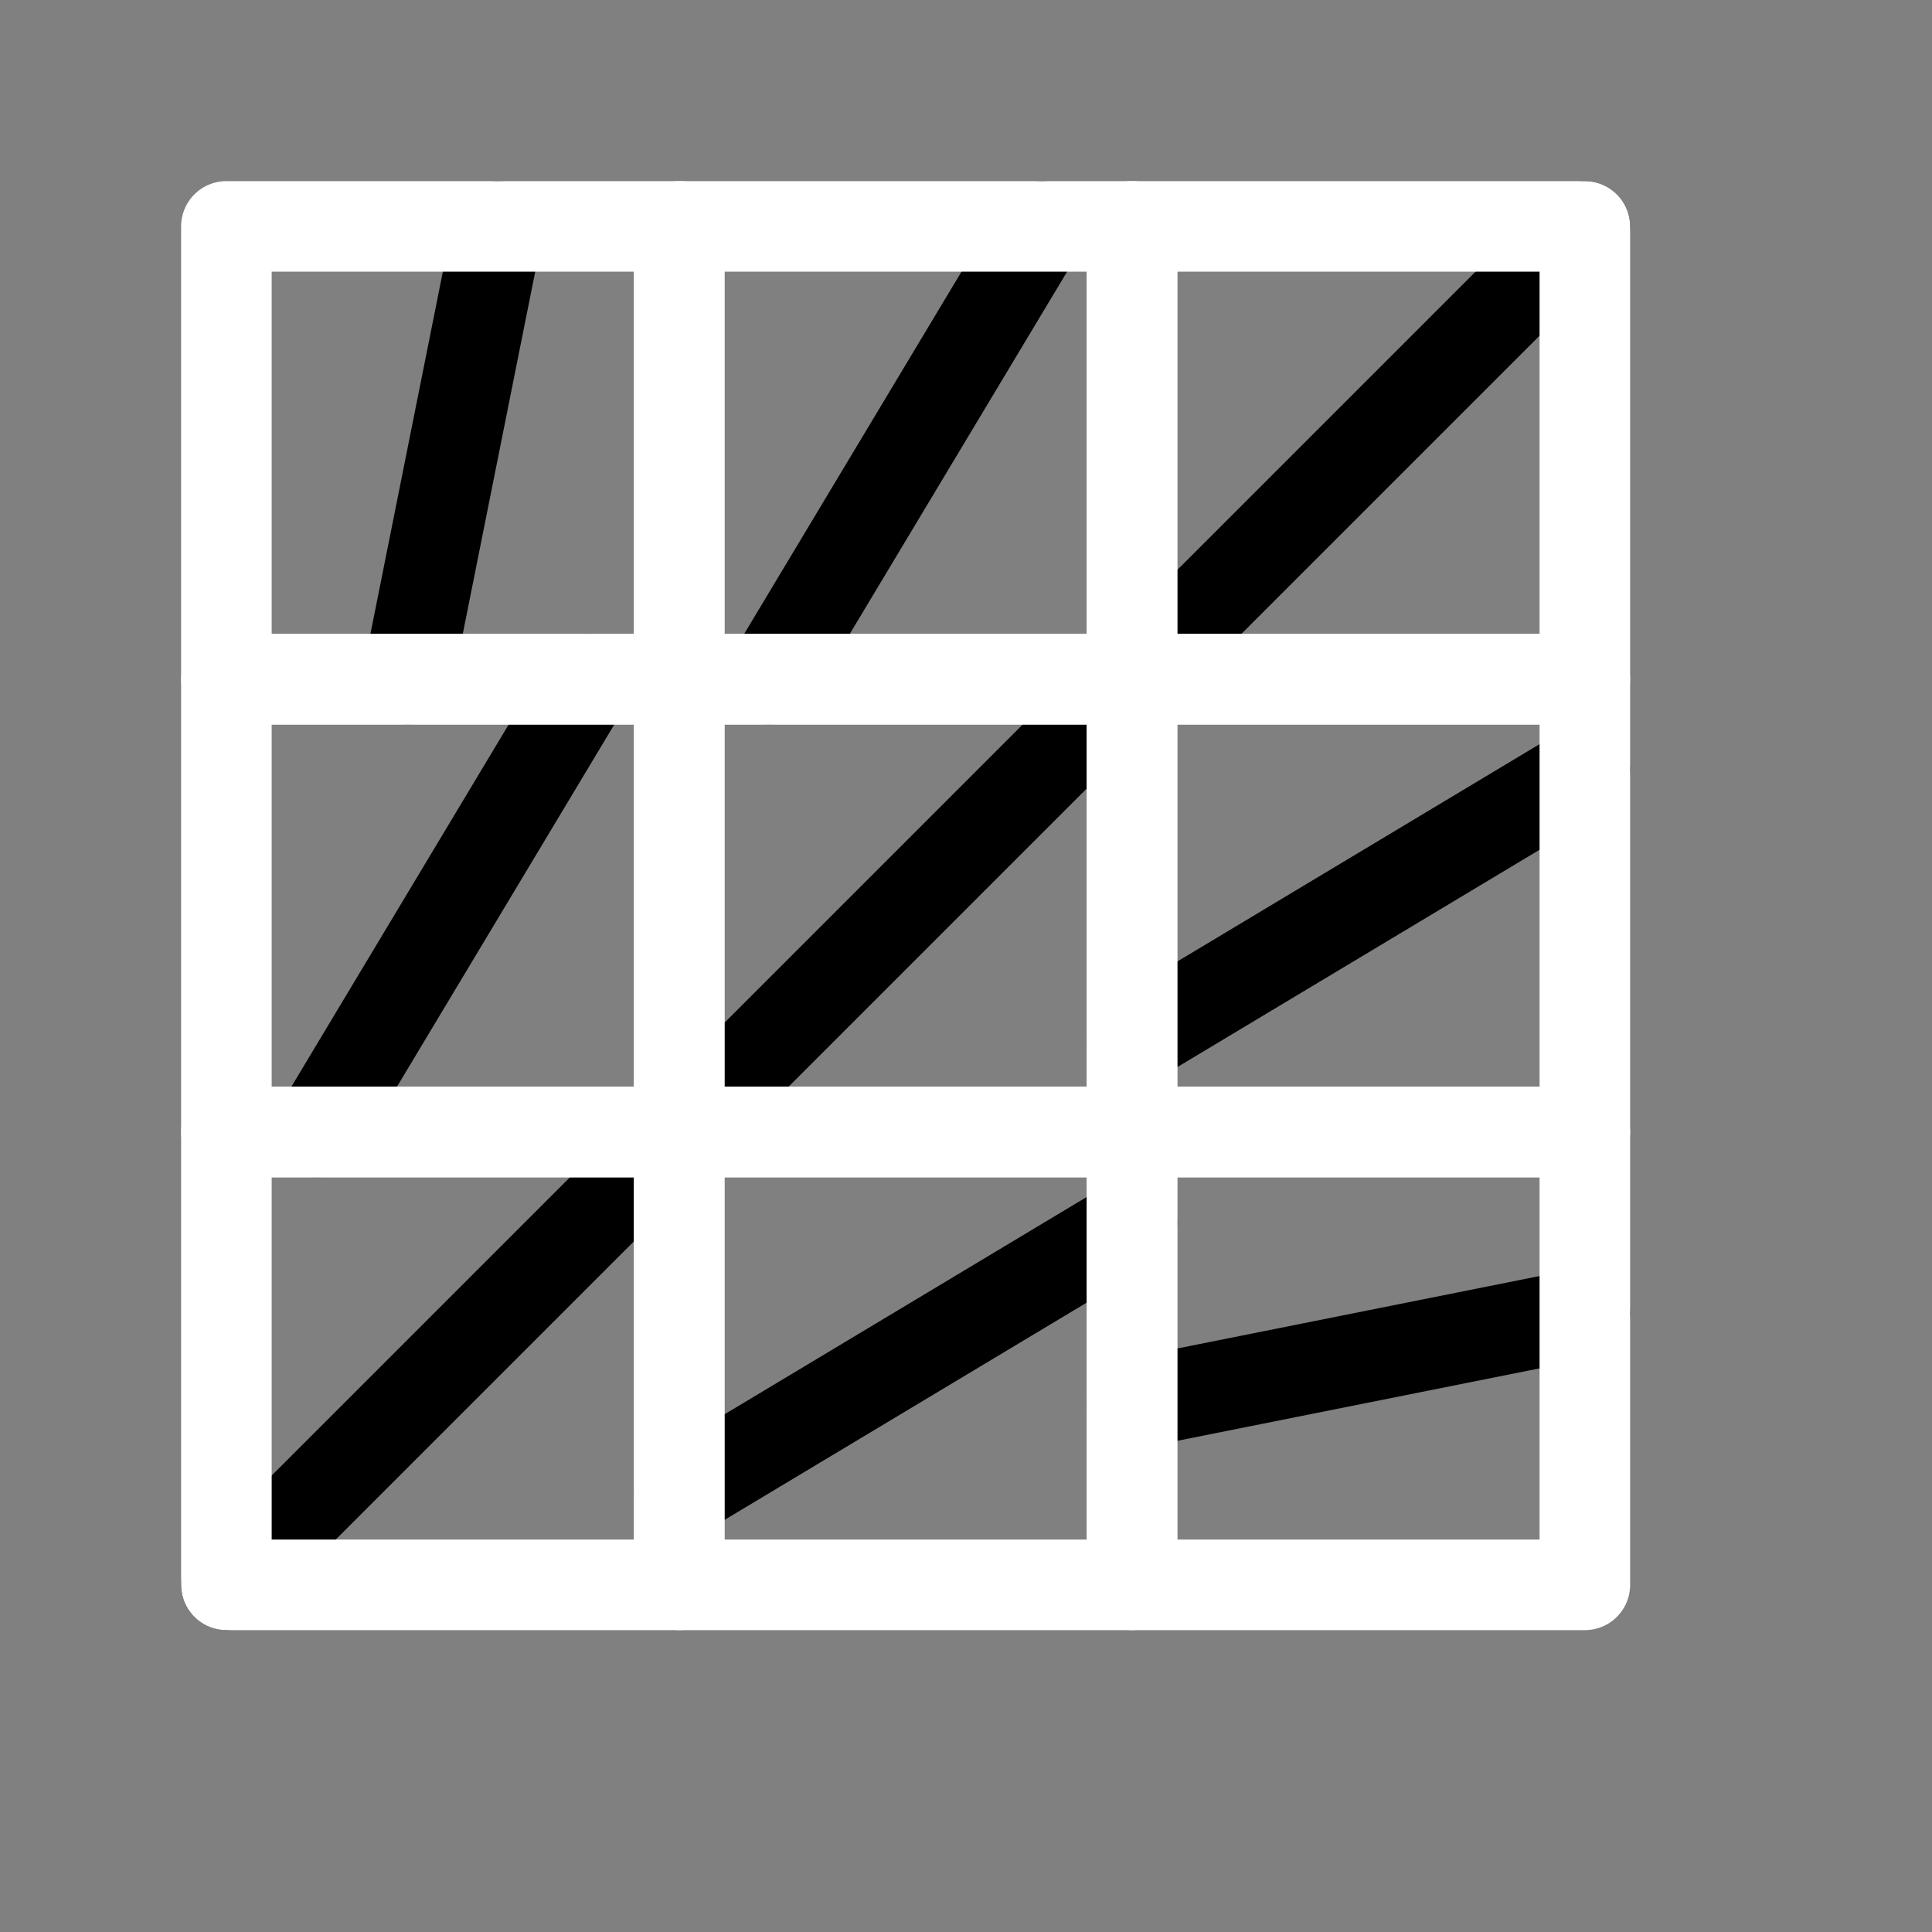 <?xml version="1.0" encoding="UTF-8" standalone="no"?>
<!DOCTYPE svg PUBLIC "-//W3C//DTD SVG 20010904//EN"
"http://www.w3.org/TR/2001/REC-SVG-20010904/DTD/svg10.dtd">
<!-- Created with Sodipodi ("http://www.sodipodi.com/") -->
<svg
   xmlns="http://www.w3.org/2000/svg"
   xmlns:sodipodi="http://sodipodi.sourceforge.net/DTD/sodipodi-0.dtd"
   xmlns:xlink="http://www.w3.org/1999/xlink"
   id="svg548"
   sodipodi:version="0.34"
   width="20mm"
   height="20mm"
   sodipodi:docbase="/home/toon/unief/doctoraat/code/zeobuilder/src/scalable/"
   sodipodi:docname="/home/toon/unief/doctoraat/code/zeobuilder/src/scalable/field.svg">
  <rect width="100%" height="100%" fill="#808080" stroke="none"/>
  <defs
     id="defs550">
    <linearGradient
       id="linearGradient575">
      <stop
         style="stop-color:#00007f;stop-opacity:1;"
         offset="0"
         id="stop576" />
      <stop
         style="stop-color:#0000ff;stop-opacity:1;"
         offset="1"
         id="stop577" />
    </linearGradient>
    <linearGradient
       id="linearGradient572">
      <stop
         style="stop-color:#7f0000;stop-opacity:1;"
         offset="0"
         id="stop573" />
      <stop
         style="stop-color:#ff0000;stop-opacity:1;"
         offset="1"
         id="stop574" />
    </linearGradient>
    <linearGradient
       id="linearGradient566">
      <stop
         style="stop-color:#007f00;stop-opacity:1;"
         offset="0"
         id="stop567" />
      <stop
         style="stop-color:#00ff00;stop-opacity:1;"
         offset="1"
         id="stop568" />
    </linearGradient>
    <linearGradient
       xlink:href="#linearGradient566"
       id="linearGradient569"
       x1="0"
       y1="0"
       x2="1"
       y2="0"
       gradientUnits="objectBoundingBox"
       gradientTransform="scale(1,1)"
       spreadMethod="pad" />
    <radialGradient
       xlink:href="#linearGradient566"
       id="radialGradient570"
       cx="0.5"
       cy="0.5"
       fx="0.5"
       fy="0.5"
       r="0.5"
       gradientUnits="objectBoundingBox"
       gradientTransform="scale(1,1)"
       spreadMethod="pad" />
    <linearGradient
       xlink:href="#linearGradient572"
       id="linearGradient571"
       x1="-0"
       y1="-0"
       x2="1"
       y2="-0"
       gradientUnits="objectBoundingBox"
       gradientTransform="translate(-1.038867e-6,-4.822152e-8)"
       spreadMethod="pad" />
    <linearGradient
       xlink:href="#linearGradient575"
       id="linearGradient578"
       x1="0.354"
       y1="0.414"
       x2="0.569"
       y2="0.648"
       gradientUnits="objectBoundingBox"
       spreadMethod="pad" />
  </defs>
  <sodipodi:namedview
     id="base"
     showgrid="true"
     snaptogrid="true"
     gridspacingx="0.5mm"
     gridspacingy="0.5mm" />
  <g
     id="g658">
    <path
       style="fill:none;fill-rule:evenodd;stroke:black;stroke-opacity:1;stroke-width:3.543;stroke-linejoin:round;stroke-linecap:round;fill-opacity:1;stroke-dasharray:none;"
       d="M 15.945 26.575 L 19.488 8.858 "
       id="path650"
       sodipodi:nodetypes="cc" />
    <path
       style="fill:none;fill-rule:evenodd;stroke:black;stroke-opacity:1;stroke-width:3.543;stroke-linejoin:round;stroke-linecap:round;fill-opacity:1;stroke-dasharray:none;"
       d="M 12.402 44.291 L 23.032 26.575 "
       id="path651"
       sodipodi:nodetypes="cc" />
    <path
       style="fill:none;fill-rule:evenodd;stroke:black;stroke-opacity:1;stroke-width:3.543;stroke-linejoin:round;stroke-linecap:round;fill-opacity:1;stroke-dasharray:none;"
       d="M 30.118 26.575 L 40.748 8.858 "
       id="path649"
       sodipodi:nodetypes="cc" />
    <path
       style="fill:none;fill-rule:evenodd;stroke:black;stroke-opacity:1;stroke-width:3.543;stroke-linejoin:round;stroke-linecap:round;fill-opacity:1;stroke-dasharray:none;"
       d="M 44.291 26.575 L 62.008 8.858 "
       id="path648"
       sodipodi:nodetypes="cc" />
    <path
       style="fill:none;fill-rule:evenodd;stroke:black;stroke-opacity:1;stroke-width:3.543;stroke-linejoin:round;stroke-linecap:round;fill-opacity:1;stroke-dasharray:none;"
       d="M 26.575 44.291 L 44.291 26.575 "
       id="path652"
       sodipodi:nodetypes="cc" />
    <path
       style="fill:none;fill-rule:evenodd;stroke:black;stroke-opacity:1;stroke-width:3.543;stroke-linejoin:round;stroke-linecap:round;fill-opacity:1;stroke-dasharray:none;"
       d="M 8.858 62.008 L 26.575 44.291 "
       id="path656"
       sodipodi:nodetypes="cc" />
    <path
       style="fill:none;fill-rule:evenodd;stroke:black;stroke-opacity:1;stroke-width:3.543;stroke-linejoin:round;stroke-linecap:round;fill-opacity:1;stroke-dasharray:none;"
       d="M 44.291 40.748 L 62.008 30.118 "
       id="path653"
       sodipodi:nodetypes="cc" />
    <path
       style="fill:none;fill-rule:evenodd;stroke:black;stroke-opacity:1;stroke-width:3.543;stroke-linejoin:round;stroke-linecap:round;fill-opacity:1;stroke-dasharray:none;"
       d="M 44.291 54.921 L 62.008 51.378 "
       id="path654"
       sodipodi:nodetypes="cc" />
    <path
       style="fill:none;fill-rule:evenodd;stroke:black;stroke-opacity:1;stroke-width:3.543;stroke-linejoin:round;stroke-linecap:round;fill-opacity:1;stroke-dasharray:none;"
       d="M 26.575 58.465 L 44.291 47.835 "
       id="path655"
       sodipodi:nodetypes="cc" />
  </g>
  <rect
     style="font-size:12;fill:none;fill-rule:evenodd;stroke:#ffffff;stroke-width:3.543;stroke-linecap:round;stroke-linejoin:round;stroke-opacity:1;"
     id="rect606"
     width="17.717"
     height="17.717"
     x="8.858"
     y="44.291" />
  <rect
     style="font-size:12;fill:none;fill-rule:evenodd;stroke:#ffffff;stroke-width:3.543;stroke-linecap:round;stroke-linejoin:round;stroke-opacity:1;"
     id="rect607"
     width="17.717"
     height="17.717"
     x="26.575"
     y="44.291" />
  <rect
     style="font-size:12;fill:none;fill-rule:evenodd;stroke:#ffffff;stroke-width:3.543;stroke-linecap:round;stroke-linejoin:round;stroke-opacity:1;"
     id="rect609"
     width="17.717"
     height="17.717"
     x="8.858"
     y="26.575" />
  <rect
     style="font-size:12;fill:none;fill-rule:evenodd;stroke:#ffffff;stroke-width:3.543;stroke-linecap:round;stroke-linejoin:round;stroke-opacity:1;"
     id="rect666"
     width="17.717"
     height="17.717"
     x="44.291"
     y="44.291" />
  <rect
     style="font-size:12;fill:none;fill-rule:evenodd;stroke:#ffffff;stroke-width:3.543;stroke-linecap:round;stroke-linejoin:round;stroke-opacity:1;"
     id="rect610"
     width="17.717"
     height="17.717"
     x="26.575"
     y="26.575" />
  <rect
     style="font-size:12;fill:none;fill-rule:evenodd;stroke:#ffffff;stroke-width:3.543;stroke-linecap:round;stroke-linejoin:round;stroke-opacity:1;"
     id="rect611"
     width="17.717"
     height="17.717"
     x="44.291"
     y="26.575" />
  <rect
     style="font-size:12;fill:none;fill-rule:evenodd;stroke:#ffffff;stroke-width:3.543;stroke-linecap:round;stroke-linejoin:round;stroke-opacity:1;"
     id="rect662"
     width="17.717"
     height="17.717"
     x="8.858"
     y="8.858" />
  <rect
     style="font-size:12;fill:none;fill-rule:evenodd;stroke:#ffffff;stroke-width:3.543;stroke-linecap:round;stroke-linejoin:round;stroke-opacity:1;"
     id="rect663"
     width="17.717"
     height="17.717"
     x="26.575"
     y="8.858" />
  <rect
     style="font-size:12;fill:none;fill-rule:evenodd;stroke:#ffffff;stroke-width:3.543;stroke-linecap:round;stroke-linejoin:round;stroke-opacity:1;"
     id="rect665"
     width="17.717"
     height="17.717"
     x="44.291"
     y="8.858" />
</svg>
